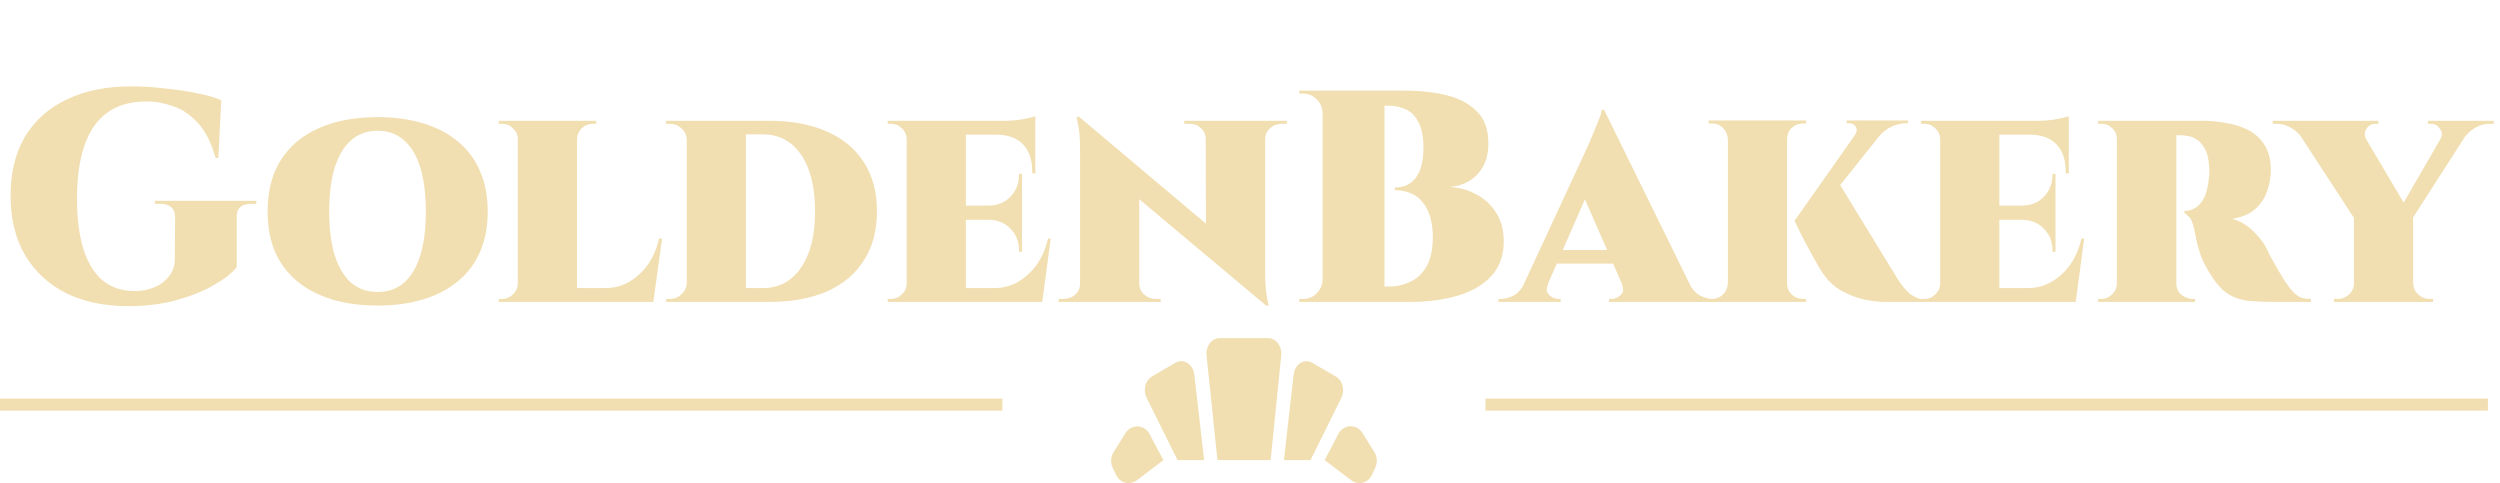 <svg width="207" height="40" viewBox="0 0 207 40" fill="none" xmlns="http://www.w3.org/2000/svg">
<line y1="33.5" x2="83" y2="33.5" stroke="#F1DFB1"/>
<line x1="123" y1="33.5" x2="206" y2="33.5" stroke="#F1DFB1"/>
<path d="M19.6 18V22.125C19.2 22.625 18.558 23.125 17.675 23.625C16.792 24.125 15.742 24.542 14.525 24.875C13.325 25.192 12.025 25.35 10.625 25.35C8.658 25.35 6.942 24.992 5.475 24.275C4.025 23.542 2.892 22.492 2.075 21.125C1.275 19.758 0.875 18.117 0.875 16.2C0.875 14.317 1.267 12.7 2.05 11.35C2.85 10 4 8.967 5.5 8.25C7 7.517 8.792 7.15 10.875 7.15C11.792 7.15 12.725 7.208 13.675 7.325C14.642 7.425 15.533 7.558 16.35 7.725C17.183 7.892 17.842 8.083 18.325 8.3L18.075 13.075H17.85C17.5 11.825 17.017 10.867 16.4 10.2C15.783 9.517 15.1 9.05 14.35 8.8C13.617 8.533 12.875 8.4 12.125 8.4C10.792 8.4 9.7 8.717 8.85 9.35C8 9.983 7.375 10.9 6.975 12.1C6.575 13.283 6.375 14.733 6.375 16.45C6.375 18.017 6.542 19.375 6.875 20.525C7.225 21.675 7.75 22.558 8.45 23.175C9.167 23.792 10.075 24.1 11.175 24.1C11.725 24.1 12.25 24 12.75 23.8C13.25 23.6 13.658 23.3 13.975 22.9C14.308 22.5 14.475 22.008 14.475 21.425L14.5 18C14.5 17.25 14.075 16.875 13.225 16.875H12.825V16.625H21.225V16.875H20.85C19.983 16.875 19.567 17.25 19.6 18ZM31.258 9.7C32.691 9.7 33.967 9.875 35.083 10.225C36.217 10.575 37.175 11.083 37.958 11.75C38.758 12.417 39.358 13.233 39.758 14.2C40.175 15.167 40.383 16.275 40.383 17.525C40.383 18.758 40.175 19.858 39.758 20.825C39.358 21.775 38.758 22.583 37.958 23.25C37.175 23.917 36.217 24.425 35.083 24.775C33.967 25.125 32.691 25.3 31.258 25.3C29.841 25.3 28.567 25.125 27.433 24.775C26.317 24.425 25.358 23.917 24.558 23.25C23.775 22.583 23.175 21.775 22.758 20.825C22.358 19.858 22.158 18.758 22.158 17.525C22.158 16.275 22.358 15.167 22.758 14.2C23.175 13.233 23.775 12.417 24.558 11.75C25.358 11.083 26.317 10.575 27.433 10.225C28.567 9.875 29.841 9.7 31.258 9.7ZM31.258 24.175C32.142 24.175 32.875 23.917 33.458 23.4C34.058 22.867 34.508 22.108 34.808 21.125C35.108 20.125 35.258 18.925 35.258 17.525C35.258 16.108 35.108 14.9 34.808 13.9C34.508 12.9 34.058 12.142 33.458 11.625C32.875 11.092 32.142 10.825 31.258 10.825C30.392 10.825 29.658 11.092 29.058 11.625C28.475 12.142 28.025 12.9 27.708 13.9C27.408 14.9 27.258 16.108 27.258 17.525C27.258 18.925 27.408 20.125 27.708 21.125C28.025 22.108 28.475 22.867 29.058 23.4C29.658 23.917 30.392 24.175 31.258 24.175ZM47.772 10V25H42.871V10H47.772ZM53.022 23.85L54.047 25H47.721V23.85H53.022ZM54.822 19.75L54.096 25H49.447L50.172 23.85C50.822 23.85 51.438 23.692 52.022 23.375C52.621 23.042 53.147 22.575 53.596 21.975C54.047 21.358 54.371 20.617 54.572 19.75H54.822ZM42.947 23.45L42.922 25H41.297V24.75C41.297 24.75 41.338 24.75 41.422 24.75C41.505 24.75 41.555 24.75 41.572 24.75C41.922 24.75 42.221 24.625 42.471 24.375C42.738 24.125 42.871 23.817 42.871 23.45H42.947ZM47.721 11.55V10H49.371V10.25C49.355 10.25 49.305 10.25 49.221 10.25C49.138 10.25 49.096 10.25 49.096 10.25C48.73 10.25 48.422 10.375 48.172 10.625C47.922 10.858 47.788 11.167 47.772 11.55H47.721ZM42.947 11.55H42.871C42.871 11.167 42.738 10.858 42.471 10.625C42.221 10.375 41.922 10.25 41.572 10.25C41.555 10.25 41.505 10.25 41.422 10.25C41.338 10.25 41.297 10.25 41.297 10.25V10H42.947V11.55ZM63.663 10C65.546 10 67.154 10.3 68.487 10.9C69.821 11.483 70.838 12.333 71.537 13.45C72.254 14.567 72.612 15.917 72.612 17.5C72.612 19.083 72.254 20.433 71.537 21.55C70.838 22.667 69.821 23.525 68.487 24.125C67.154 24.708 65.546 25 63.663 25H57.962L57.913 23.85C59.263 23.85 60.312 23.85 61.062 23.85C61.829 23.85 62.371 23.85 62.688 23.85C63.004 23.85 63.163 23.85 63.163 23.85C64.496 23.85 65.546 23.292 66.312 22.175C67.096 21.058 67.487 19.5 67.487 17.5C67.487 15.5 67.104 13.942 66.338 12.825C65.571 11.692 64.513 11.125 63.163 11.125C63.163 11.125 62.996 11.125 62.663 11.125C62.346 11.125 61.788 11.125 60.987 11.125C60.188 11.125 59.087 11.125 57.688 11.125V10H63.663ZM61.763 10V25H56.862V10H61.763ZM56.938 23.4V25H55.163V24.75C55.163 24.75 55.204 24.75 55.288 24.75C55.388 24.75 55.446 24.75 55.462 24.75C55.846 24.75 56.171 24.617 56.438 24.35C56.721 24.083 56.862 23.767 56.862 23.4H56.938ZM56.913 11.55H56.862C56.846 11.167 56.696 10.858 56.413 10.625C56.146 10.375 55.821 10.25 55.438 10.25C55.438 10.25 55.388 10.25 55.288 10.25C55.204 10.25 55.154 10.25 55.138 10.25V10H56.913V11.55ZM79.974 10V25H75.074V10H79.974ZM85.249 23.85L86.249 25H79.924V23.85H85.249ZM84.624 17.025V18.2H79.924V17.025H84.624ZM85.724 10V11.15H79.924V10H85.724ZM86.999 19.75L86.299 25H81.649L82.374 23.85C83.024 23.85 83.64 23.692 84.224 23.375C84.824 23.042 85.349 22.575 85.799 21.975C86.249 21.358 86.574 20.617 86.774 19.75H86.999ZM84.624 18.15V20.85H84.374V20.75C84.374 20.017 84.14 19.417 83.674 18.95C83.224 18.467 82.632 18.217 81.899 18.2V18.15H84.624ZM84.624 14.4V17.075H81.899V17.025C82.632 17.008 83.224 16.758 83.674 16.275C84.14 15.792 84.374 15.183 84.374 14.45V14.4H84.624ZM85.724 11.1V14.35H85.474V14.225C85.474 13.258 85.224 12.508 84.724 11.975C84.224 11.442 83.499 11.167 82.549 11.15V11.1H85.724ZM85.724 9.625V10.225L83.249 10C83.699 10 84.174 9.958 84.674 9.875C85.19 9.775 85.54 9.692 85.724 9.625ZM75.149 23.45L75.124 25H73.499V24.75C73.499 24.75 73.54 24.75 73.624 24.75C73.707 24.75 73.757 24.75 73.774 24.75C74.124 24.75 74.424 24.625 74.674 24.375C74.94 24.125 75.074 23.817 75.074 23.45H75.149ZM75.149 11.575H75.074C75.074 11.192 74.94 10.875 74.674 10.625C74.424 10.375 74.124 10.25 73.774 10.25C73.757 10.25 73.707 10.25 73.624 10.25C73.54 10.25 73.499 10.25 73.499 10.25V10H75.124L75.149 11.575ZM89.353 9.675L104.554 22.475L104.829 25.3L89.629 12.55L89.353 9.675ZM89.504 23.5V25H87.653V24.75C87.653 24.75 87.72 24.75 87.853 24.75C87.987 24.75 88.053 24.75 88.053 24.75C88.437 24.75 88.762 24.633 89.028 24.4C89.295 24.167 89.428 23.867 89.428 23.5H89.504ZM94.329 23.5C94.345 23.867 94.487 24.167 94.754 24.4C95.02 24.633 95.337 24.75 95.704 24.75C95.704 24.75 95.77 24.75 95.903 24.75C96.037 24.75 96.103 24.75 96.103 24.75V25H94.278V23.5H94.329ZM89.353 9.675L94.329 14.95V25H89.428V12.325C89.428 11.475 89.379 10.825 89.278 10.375C89.178 9.908 89.129 9.675 89.129 9.675H89.353ZM104.754 10V22.575C104.754 23.175 104.779 23.683 104.829 24.1C104.879 24.5 104.929 24.8 104.979 25C105.029 25.2 105.054 25.3 105.054 25.3H104.829L99.853 19.6L99.829 10H104.754ZM104.704 11.5V10H106.554V10.25C106.554 10.25 106.479 10.25 106.329 10.25C106.195 10.25 106.129 10.25 106.129 10.25C105.762 10.25 105.445 10.367 105.179 10.6C104.912 10.833 104.77 11.133 104.754 11.5H104.704ZM99.829 11.5C99.829 11.133 99.695 10.833 99.428 10.6C99.178 10.367 98.862 10.25 98.478 10.25C98.478 10.25 98.403 10.25 98.254 10.25C98.12 10.25 98.053 10.25 98.053 10.25V10H99.903V11.5H99.829ZM110.886 7.5H116.286C117.536 7.5 118.686 7.625 119.736 7.875C120.786 8.125 121.628 8.567 122.261 9.2C122.911 9.817 123.236 10.7 123.236 11.85C123.236 12.65 123.078 13.317 122.761 13.85C122.444 14.383 122.036 14.783 121.536 15.05C121.053 15.317 120.528 15.458 119.961 15.475C120.778 15.508 121.528 15.708 122.211 16.075C122.911 16.442 123.469 16.958 123.886 17.625C124.303 18.275 124.511 19.067 124.511 20C124.511 21.15 124.169 22.1 123.486 22.85C122.819 23.583 121.894 24.125 120.711 24.475C119.544 24.825 118.203 25 116.686 25H114.411C114.411 25 114.411 24.892 114.411 24.675C114.428 24.458 114.436 24.25 114.436 24.05C114.436 23.833 114.436 23.725 114.436 23.725H114.961C115.628 23.725 116.236 23.592 116.786 23.325C117.353 23.058 117.803 22.625 118.136 22.025C118.469 21.425 118.636 20.625 118.636 19.625C118.636 19.025 118.569 18.492 118.436 18.025C118.303 17.542 118.103 17.133 117.836 16.8C117.586 16.45 117.261 16.192 116.861 16.025C116.478 15.842 116.019 15.75 115.486 15.75V15.525C115.886 15.525 116.236 15.45 116.536 15.3C116.836 15.15 117.078 14.942 117.261 14.675C117.461 14.392 117.611 14.05 117.711 13.65C117.811 13.233 117.861 12.767 117.861 12.25C117.861 11.35 117.728 10.65 117.461 10.15C117.211 9.633 116.869 9.275 116.436 9.075C116.003 8.858 115.511 8.75 114.961 8.75H111.136C111.136 8.733 111.111 8.625 111.061 8.425C111.028 8.225 110.986 8.025 110.936 7.825C110.903 7.608 110.886 7.5 110.886 7.5ZM114.636 7.5V25H109.511V7.5H114.636ZM109.586 23.175V25H107.586V24.75C107.619 24.75 107.678 24.75 107.761 24.75C107.844 24.75 107.894 24.75 107.911 24.75C108.344 24.75 108.711 24.6 109.011 24.3C109.328 23.983 109.494 23.608 109.511 23.175H109.586ZM109.586 9.325H109.511C109.494 8.892 109.328 8.525 109.011 8.225C108.711 7.908 108.344 7.75 107.911 7.75C107.894 7.75 107.844 7.75 107.761 7.75C107.678 7.75 107.619 7.75 107.586 7.75V7.5H109.586V9.325ZM132.822 9.1L140.572 24.875H134.897L130.672 15.225L132.822 9.1ZM128.197 23.475C128.014 23.892 128.039 24.208 128.272 24.425C128.505 24.642 128.764 24.75 129.047 24.75H129.222V25H124.072V24.75C124.072 24.75 124.105 24.75 124.172 24.75C124.239 24.75 124.272 24.75 124.272 24.75C124.605 24.75 124.955 24.658 125.322 24.475C125.689 24.275 125.98 23.942 126.197 23.475H128.197ZM132.822 9.1L132.797 12.925L127.547 24.925H125.522L131.322 12.425C131.389 12.258 131.489 12.033 131.622 11.75C131.755 11.45 131.889 11.133 132.022 10.8C132.172 10.45 132.305 10.125 132.422 9.825C132.539 9.525 132.605 9.283 132.622 9.1H132.822ZM134.497 20.7V21.825H128.272V20.7H134.497ZM134.272 23.475H139.872C140.105 23.942 140.405 24.275 140.772 24.475C141.139 24.658 141.489 24.75 141.822 24.75C141.822 24.75 141.855 24.75 141.922 24.75C141.989 24.75 142.022 24.75 142.022 24.75V25H133.222V24.75H133.422C133.705 24.75 133.964 24.642 134.197 24.425C134.43 24.208 134.455 23.892 134.272 23.475ZM152.093 14.875L157.093 23.05C157.443 23.617 157.801 24.05 158.168 24.35C158.551 24.633 158.951 24.783 159.368 24.8V25H156.793C156.643 25 156.343 25 155.893 25C155.46 24.983 154.943 24.917 154.343 24.8C153.76 24.667 153.168 24.442 152.568 24.125C151.968 23.808 151.451 23.35 151.018 22.75C150.885 22.567 150.735 22.333 150.568 22.05C150.401 21.767 150.226 21.458 150.043 21.125C149.86 20.792 149.685 20.467 149.518 20.15C149.351 19.817 149.193 19.508 149.043 19.225C148.91 18.942 148.801 18.717 148.718 18.55C148.635 18.383 148.593 18.292 148.593 18.275L152.093 14.875ZM156.493 10.15L150.218 18.025L148.593 18.275L154.318 10.15H156.493ZM157.993 9.975V10.2H157.893C157.426 10.2 156.993 10.3 156.593 10.5C156.21 10.683 155.885 10.933 155.618 11.25L153.568 11.2C153.751 10.95 153.785 10.725 153.668 10.525C153.568 10.308 153.376 10.2 153.093 10.2H152.893V9.975H157.893H157.993ZM147.968 9.975V25H143.068V9.975H147.968ZM143.118 23.45V25H141.493V24.75C141.493 24.75 141.526 24.75 141.593 24.75C141.66 24.75 141.71 24.75 141.743 24.75C142.11 24.75 142.418 24.625 142.668 24.375C142.918 24.125 143.051 23.817 143.068 23.45H143.118ZM147.893 23.45H147.968C147.968 23.817 148.093 24.125 148.343 24.375C148.61 24.625 148.926 24.75 149.293 24.75C149.326 24.75 149.376 24.75 149.443 24.75C149.51 24.75 149.543 24.75 149.543 24.75V25H147.893V23.45ZM147.893 11.55V9.975H149.543V10.225C149.526 10.225 149.485 10.225 149.418 10.225C149.368 10.225 149.326 10.225 149.293 10.225C148.926 10.225 148.61 10.35 148.343 10.6C148.093 10.85 147.968 11.167 147.968 11.55H147.893ZM143.118 11.55H143.068C143.051 11.167 142.918 10.85 142.668 10.6C142.418 10.35 142.11 10.225 141.743 10.225C141.726 10.225 141.685 10.225 141.618 10.225C141.551 10.225 141.501 10.225 141.468 10.225V9.975H143.118V11.55ZM165.545 10V25H160.645V10H165.545ZM170.82 23.85L171.82 25H165.495V23.85H170.82ZM170.195 17.025V18.2H165.495V17.025H170.195ZM171.295 10V11.15H165.495V10H171.295ZM172.57 19.75L171.87 25H167.22L167.945 23.85C168.595 23.85 169.212 23.692 169.795 23.375C170.395 23.042 170.92 22.575 171.37 21.975C171.82 21.358 172.145 20.617 172.345 19.75H172.57ZM170.195 18.15V20.85H169.945V20.75C169.945 20.017 169.712 19.417 169.245 18.95C168.795 18.467 168.203 18.217 167.47 18.2V18.15H170.195ZM170.195 14.4V17.075H167.47V17.025C168.203 17.008 168.795 16.758 169.245 16.275C169.712 15.792 169.945 15.183 169.945 14.45V14.4H170.195ZM171.295 11.1V14.35H171.045V14.225C171.045 13.258 170.795 12.508 170.295 11.975C169.795 11.442 169.07 11.167 168.12 11.15V11.1H171.295ZM171.295 9.625V10.225L168.82 10C169.27 10 169.745 9.958 170.245 9.875C170.762 9.775 171.112 9.692 171.295 9.625ZM160.72 23.45L160.695 25H159.07V24.75C159.07 24.75 159.112 24.75 159.195 24.75C159.278 24.75 159.328 24.75 159.345 24.75C159.695 24.75 159.995 24.625 160.245 24.375C160.512 24.125 160.645 23.817 160.645 23.45H160.72ZM160.72 11.575H160.645C160.645 11.192 160.512 10.875 160.245 10.625C159.995 10.375 159.695 10.25 159.345 10.25C159.328 10.25 159.278 10.25 159.195 10.25C159.112 10.25 159.07 10.25 159.07 10.25V10H160.695L160.72 11.575ZM180 10H182.325C182.958 10 183.608 10.058 184.275 10.175C184.941 10.275 185.558 10.467 186.125 10.75C186.691 11.033 187.15 11.45 187.5 12C187.85 12.533 188.025 13.242 188.025 14.125C188.025 14.625 187.933 15.158 187.75 15.725C187.583 16.292 187.266 16.8 186.8 17.25C186.35 17.683 185.691 17.975 184.825 18.125C185.458 18.292 186.016 18.608 186.5 19.075C186.983 19.542 187.333 19.967 187.55 20.35C187.666 20.55 187.791 20.8 187.925 21.1C188.075 21.383 188.25 21.7 188.45 22.05C188.65 22.4 188.875 22.775 189.125 23.175C189.441 23.658 189.716 24.017 189.95 24.25C190.183 24.467 190.408 24.608 190.625 24.675C190.841 24.725 191.083 24.75 191.35 24.75V25H188.4C187.516 25 186.75 24.967 186.1 24.9C185.45 24.817 184.866 24.6 184.35 24.25C183.85 23.883 183.358 23.292 182.875 22.475C182.691 22.158 182.533 21.867 182.4 21.6C182.283 21.317 182.183 21.042 182.1 20.775C182.016 20.508 181.941 20.233 181.875 19.95C181.825 19.667 181.766 19.375 181.7 19.075C181.583 18.492 181.433 18.117 181.25 17.95C181.066 17.767 180.941 17.667 180.875 17.65V17.45C180.891 17.45 180.908 17.45 180.925 17.45C180.941 17.45 180.966 17.45 181 17.45C181.266 17.45 181.533 17.367 181.8 17.2C182.066 17.033 182.3 16.758 182.5 16.375C182.7 15.975 182.833 15.425 182.9 14.725C182.9 14.675 182.908 14.583 182.925 14.45C182.941 14.317 182.941 14.142 182.925 13.925C182.891 13.208 182.766 12.667 182.55 12.3C182.333 11.917 182.083 11.65 181.8 11.5C181.533 11.35 181.291 11.267 181.075 11.25C180.858 11.217 180.733 11.2 180.7 11.2C180.666 11.2 180.625 11.2 180.575 11.2C180.541 11.2 180.408 11.2 180.175 11.2C180.158 11.2 180.133 11.1 180.1 10.9C180.083 10.7 180.058 10.5 180.025 10.3C180.008 10.1 180 10 180 10ZM180.2 10V25H175.275V10H180.2ZM175.35 23.45L175.325 25H173.725V24.75C173.758 24.75 173.791 24.75 173.825 24.75C173.875 24.75 173.933 24.75 174 24.75C174.333 24.75 174.625 24.625 174.875 24.375C175.141 24.125 175.275 23.817 175.275 23.45H175.35ZM175.35 11.55H175.275C175.275 11.167 175.15 10.858 174.9 10.625C174.65 10.375 174.358 10.25 174.025 10.25C173.958 10.25 173.9 10.25 173.85 10.25C173.8 10.25 173.758 10.25 173.725 10.25V10H175.325L175.35 11.55ZM180.15 23.45H180.2C180.2 23.883 180.35 24.208 180.65 24.425C180.95 24.642 181.241 24.75 181.525 24.75C181.525 24.75 181.55 24.75 181.6 24.75C181.65 24.75 181.7 24.75 181.75 24.75V25H180.175L180.15 23.45ZM195.03 10.025L199.805 18.1L194.98 18.15L189.68 10.025H195.03ZM199.805 17.975V25H194.905V18.05L199.805 17.975ZM202.93 10.025H204.93L199.505 18.475L198.155 18.275L202.93 10.025ZM202.055 11.525C202.238 11.225 202.23 10.942 202.03 10.675C201.847 10.392 201.605 10.25 201.305 10.25C201.305 10.25 201.255 10.25 201.155 10.25C201.072 10.25 201.03 10.25 201.03 10.25V10H206.48V10.25H206.155C205.705 10.25 205.288 10.367 204.905 10.6C204.538 10.833 204.238 11.117 204.005 11.45L202.055 11.525ZM195.93 11.525L190.63 11.45C190.413 11.117 190.113 10.833 189.73 10.6C189.347 10.367 188.93 10.25 188.48 10.25H188.18V10H196.93V10.25C196.93 10.25 196.888 10.25 196.805 10.25C196.722 10.25 196.68 10.25 196.68 10.25C196.363 10.25 196.113 10.392 195.93 10.675C195.763 10.942 195.763 11.225 195.93 11.525ZM194.98 23.45V25H193.255V24.75C193.255 24.75 193.297 24.75 193.38 24.75C193.48 24.75 193.538 24.75 193.555 24.75C193.922 24.75 194.238 24.625 194.505 24.375C194.772 24.125 194.905 23.817 194.905 23.45H194.98ZM199.755 23.45H199.805C199.822 23.817 199.963 24.125 200.23 24.375C200.497 24.625 200.813 24.75 201.18 24.75C201.18 24.75 201.222 24.75 201.305 24.75C201.405 24.75 201.455 24.75 201.455 24.75V25H199.755V23.45Z" fill="#F1DFB1"/>
<path fill-rule="evenodd" clip-rule="evenodd" d="M111.91 39.791L109.684 38.1C109.684 38.1 110.075 37.355 110.858 35.852C110.962 35.681 111.106 35.54 111.277 35.443C111.448 35.345 111.641 35.293 111.836 35.293C112.032 35.293 112.224 35.345 112.395 35.443C112.566 35.54 112.711 35.681 112.815 35.852L113.805 37.443C114.038 37.822 114.062 38.302 113.879 38.706L113.61 39.299C113.541 39.458 113.439 39.599 113.311 39.712C113.184 39.826 113.033 39.909 112.871 39.956C112.709 40.003 112.539 40.013 112.373 39.984C112.206 39.956 112.048 39.89 111.91 39.791ZM94.103 39.791C93.964 39.889 93.807 39.954 93.642 39.983C93.476 40.011 93.307 40.003 93.145 39.957C92.984 39.911 92.834 39.83 92.705 39.719C92.577 39.607 92.474 39.468 92.403 39.312L92.121 38.718C91.938 38.314 91.962 37.834 92.195 37.456L93.185 35.865C93.289 35.694 93.433 35.553 93.605 35.455C93.776 35.357 93.968 35.306 94.164 35.306C94.359 35.306 94.552 35.357 94.723 35.455C94.894 35.553 95.038 35.694 95.142 35.865C95.937 37.355 96.329 38.1 96.329 38.1L94.103 39.791ZM107.115 30.992C107.225 30.134 108.008 29.654 108.669 30.045L110.613 31.181C111.176 31.51 111.384 32.33 111.053 32.962L108.51 38.1H106.308L107.115 30.992ZM98.885 30.992L99.704 38.1H97.503L94.947 32.949C94.616 32.318 94.824 31.497 95.387 31.169L97.331 30.033C97.98 29.654 98.775 30.134 98.885 30.992ZM105.208 38.1H100.805L99.9 29.414C99.814 28.669 100.328 28 100.976 28H105.012C105.66 28 106.161 28.669 106.088 29.414L105.208 38.1Z" fill="#F1DFB1"/>
</svg>

